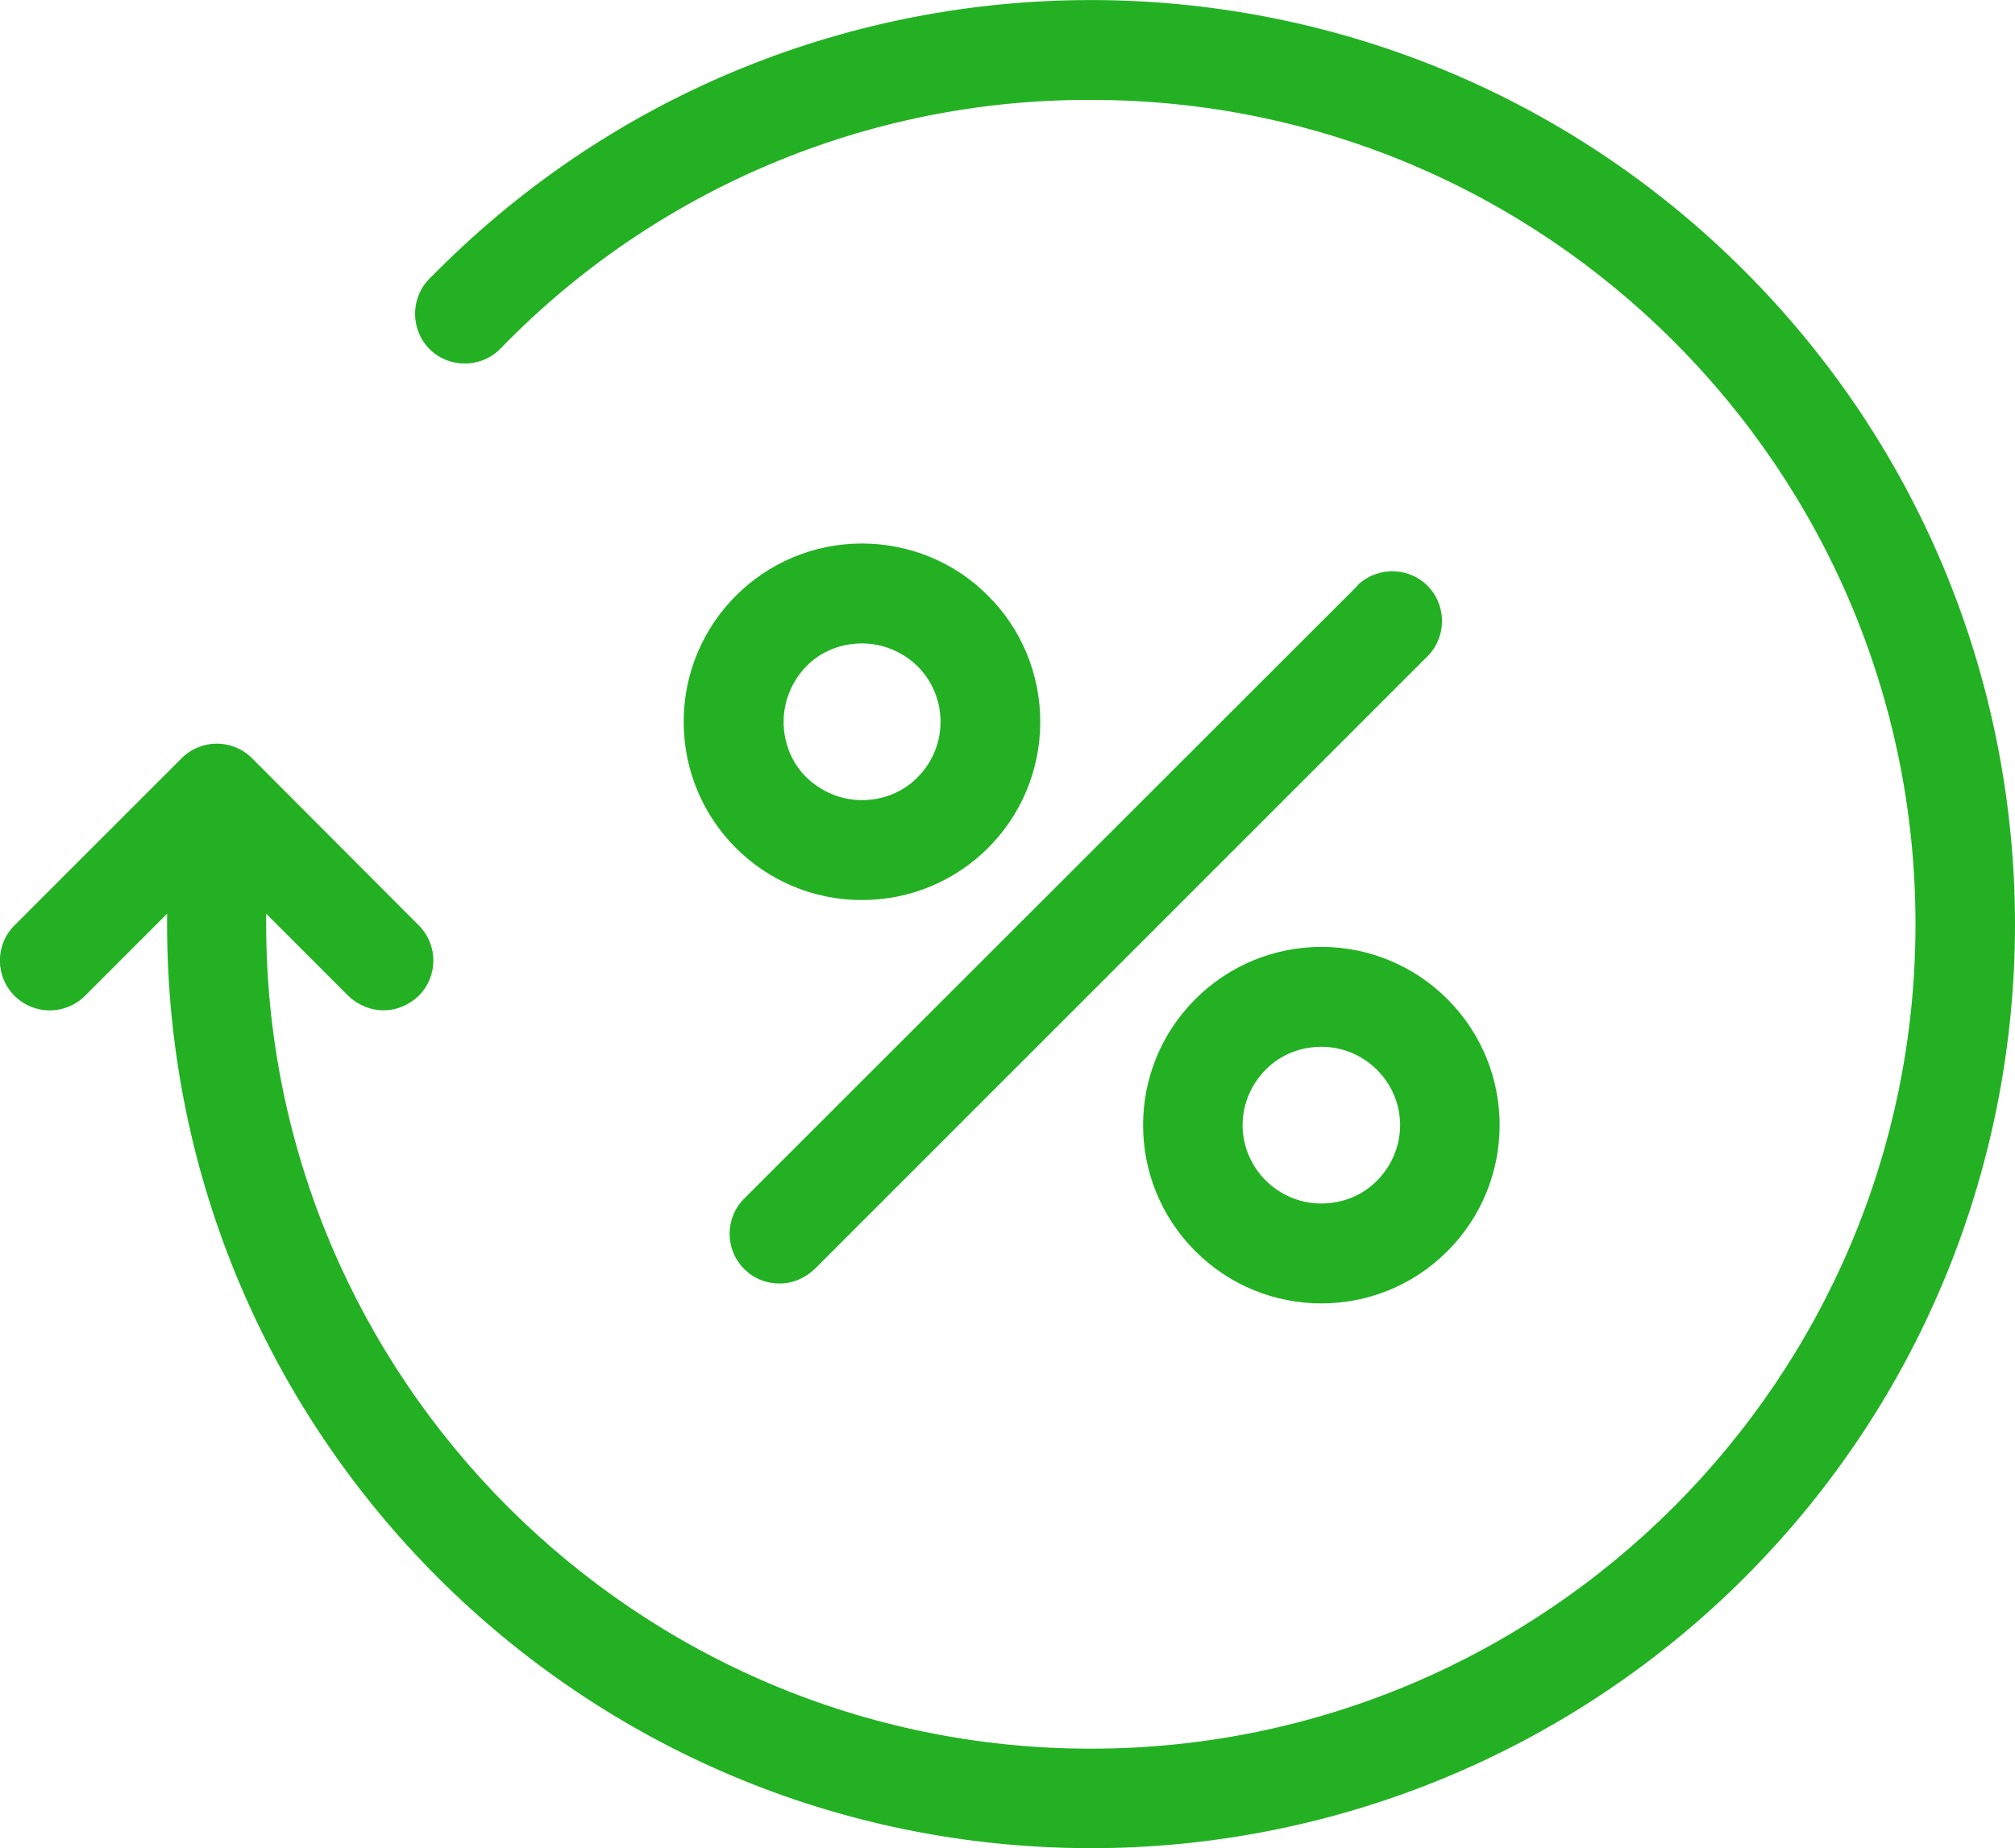 <?xml version="1.0" encoding="utf-8"?>
<!-- Generator: Adobe Illustrator 24.1.2, SVG Export Plug-In . SVG Version: 6.00 Build 0)  -->
<svg version="1.1" id="Capa_1" xmlns="http://www.w3.org/2000/svg" xmlns:xlink="http://www.w3.org/1999/xlink" x="0px" y="0px"
	 viewBox="0 0 486 445.8" style="enable-background:new 0 0 486 445.8;" xml:space="preserve">
<style type="text/css">
	.st0{fill:#23B123;}
</style>
<path class="st0" d="M420.7,65.3c-87-87-228.1-87.1-315.2,0c-0.7,0.7-1.4,1.4-2,2c-4.6,4.7-4.5,12.4,0.2,17s12.4,4.5,17-0.2
	c37.3-38.5,88.8-60.2,142.4-60C372.8,24,462,113.2,462,222.9s-89.2,198.9-198.9,198.9S64.2,332.6,64.2,222.9v-2.5L84,240.2
	c2.3,2.2,5.3,3.5,8.5,3.5c3.2,0,6.2-1.3,8.5-3.5c4.7-4.7,4.7-12.3,0-17c0,0,0,0,0,0l-40.2-40.3c-4.7-4.7-12.3-4.7-17,0c0,0,0,0,0,0
	L3.5,223.2c-4.7,4.7-4.7,12.3,0,17c4.7,4.7,12.3,4.7,17,0l0,0l19.8-19.8v2.5c0,123.1,99.8,222.9,222.9,222.9
	c59.1,0,115.8-23.5,157.6-65.3C507.8,293.4,507.7,152.3,420.7,65.3L420.7,65.3z"/>
<path class="st0" d="M326.9,141.8L179.5,289.1c-4.7,4.7-4.7,12.3,0,17c2.3,2.3,5.3,3.5,8.5,3.5c3.2,0,6.2-1.3,8.5-3.5l147.4-147.4
	c4.9-4.5,5.2-12.1,0.8-17c-4.5-4.9-12.1-5.2-17-0.8C327.5,141.2,327.2,141.5,326.9,141.8L326.9,141.8z"/>
<path class="st0" d="M288.3,241c-16.8,16.8-16.8,44,0,60.8c16.8,16.8,44,16.8,60.8,0c16.8-16.8,16.8-44,0-60.8
	c-8.1-8.1-19-12.6-30.4-12.6C307.3,228.4,296.4,232.9,288.3,241z M332.1,284.8c-3.5,3.6-8.4,5.5-13.4,5.5c-10.4,0-18.9-8.4-19-18.8
	c0-5.1,2-9.9,5.6-13.5c3.5-3.6,8.4-5.5,13.4-5.5c10.4,0,18.9,8.4,19,18.8C337.7,276.4,335.7,281.2,332.1,284.8z"/>
<path class="st0" d="M207.9,131.1c-23.7,0-43,19.2-43,43s19.2,43,43,43s43-19.2,43-43c0-11.4-4.5-22.4-12.6-30.4
	C230.3,135.6,219.3,131.1,207.9,131.1z M221.3,187.5c-3.5,3.6-8.4,5.5-13.4,5.5c-5,0-9.8-2-13.4-5.5c-3.6-3.5-5.5-8.4-5.5-13.4
	c0-5,2-9.8,5.5-13.4c3.5-3.6,8.4-5.5,13.4-5.5c5,0,9.8,2,13.4,5.5C228.7,168.1,228.7,180.1,221.3,187.5L221.3,187.5z"/>
</svg>
